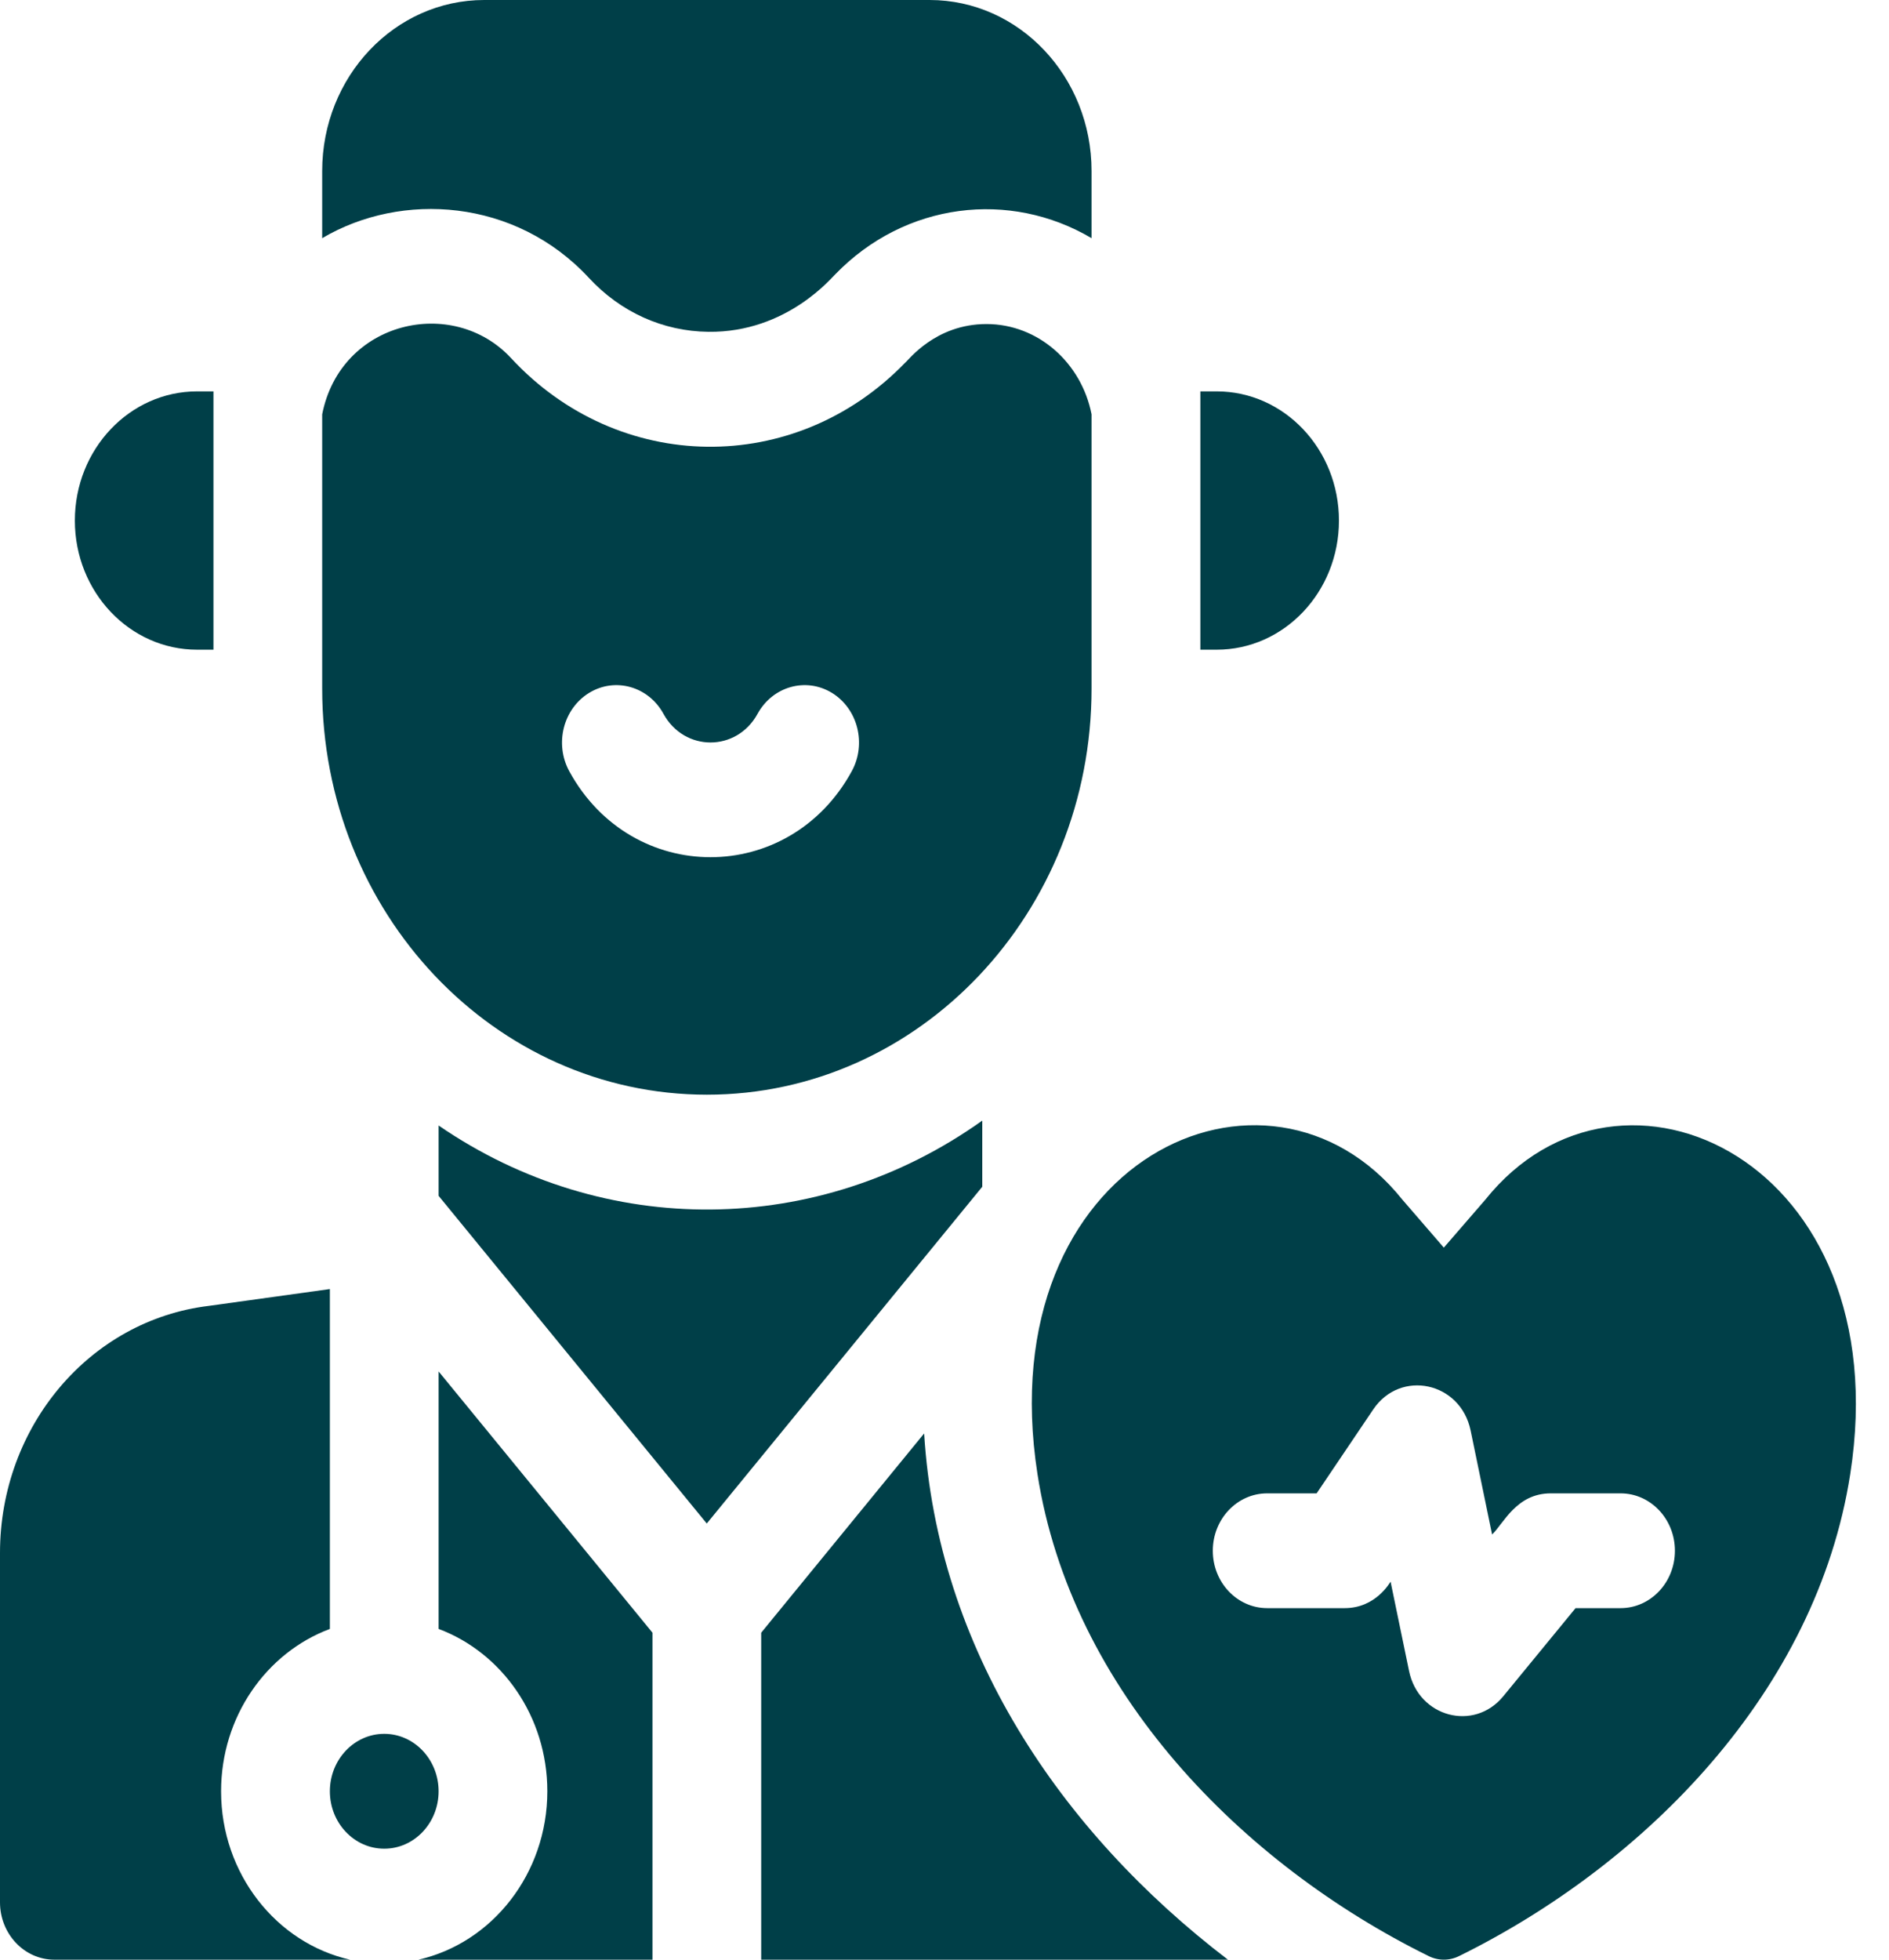 <svg width="27" height="28" viewBox="0 0 27 28" fill="none" xmlns="http://www.w3.org/2000/svg">
<g clip-path="url(#clip0_236_112)">
<path d="M5.492 26.414C5.921 26.414 6.269 26.047 6.269 25.594C6.269 25.141 5.921 24.773 5.492 24.773C5.063 24.773 4.715 25.141 4.715 25.594C4.715 26.047 5.063 26.414 5.492 26.414Z" fill="#003F48"/>
<path d="M3.16 25.594C3.16 24.524 3.81 23.612 4.715 23.274V18.418L2.987 18.658C1.284 18.862 0 20.379 0 22.189V27.18C0 27.632 0.348 28 0.777 28H5.004C3.952 27.763 3.16 26.774 3.16 25.594Z" fill="#003F48"/>
<path d="M6.269 23.274C7.173 23.612 7.823 24.524 7.823 25.593C7.823 26.774 7.031 27.763 5.98 28H9.326V23.328L6.269 19.595V23.274Z" fill="#003F48"/>
<path d="M14.04 16.011C11.7 17.679 8.637 17.708 6.269 16.081V17.086L10.102 21.768L14.04 16.956V16.011Z" fill="#003F48"/>
<path d="M2.818 9.283H3.051V5.592H2.818C1.853 5.592 1.07 6.418 1.07 7.438C1.07 8.457 1.853 9.283 2.818 9.283Z" fill="#003F48"/>
<path d="M19.138 7.438C19.138 6.418 18.355 5.592 17.39 5.592H17.157V9.283H17.39C18.355 9.283 19.138 8.457 19.138 7.438Z" fill="#003F48"/>
<path d="M8.417 3.97C8.87 4.46 9.477 4.734 10.126 4.741C11.256 4.754 11.903 3.945 11.939 3.919C12.939 2.887 14.434 2.713 15.602 3.403V2.444C15.602 1.094 14.566 0 13.287 0H6.921C5.642 0 4.605 1.094 4.605 2.444V3.403C5.741 2.732 7.366 2.836 8.417 3.97Z" fill="#003F48"/>
<path d="M13.209 20.481L10.88 23.328V28H17.551C15.14 26.158 13.397 23.548 13.209 20.481Z" fill="#003F48"/>
<path d="M21.231 17.14L20.637 17.826L20.044 17.14C18.122 14.739 14.129 16.558 14.829 21.062C15.312 24.165 17.757 26.635 20.419 27.948C20.558 28.017 20.717 28.017 20.856 27.948C23.524 26.632 25.964 24.16 26.446 21.062C27.142 16.587 23.161 14.729 21.231 17.14ZM23.163 22.977H22.52L21.486 24.237C21.069 24.745 20.276 24.536 20.14 23.875L19.876 22.599C19.867 22.607 19.668 22.977 19.22 22.977H18.112C17.683 22.977 17.335 22.61 17.335 22.157C17.335 21.704 17.683 21.337 18.112 21.337H18.819L19.628 20.138C20.017 19.561 20.876 19.744 21.02 20.439L21.327 21.925C21.493 21.766 21.674 21.337 22.166 21.337H23.163C23.592 21.337 23.94 21.704 23.94 22.157C23.94 22.61 23.592 22.977 23.163 22.977Z" fill="#003F48"/>
<path d="M10.104 15.641C13.141 15.641 15.602 13.042 15.602 9.837V5.92C15.458 5.185 14.839 4.63 14.1 4.63C13.366 4.63 12.983 5.15 12.937 5.183C11.36 6.812 8.841 6.776 7.305 5.117C6.474 4.22 4.868 4.583 4.605 5.92V9.837C4.605 13.042 7.067 15.641 10.104 15.641ZM8.422 9.899C8.793 9.673 9.269 9.807 9.483 10.199C9.782 10.745 10.529 10.745 10.828 10.199C11.043 9.807 11.518 9.673 11.89 9.899C12.261 10.126 12.389 10.627 12.174 11.02C11.279 12.656 9.033 12.658 8.137 11.02C7.923 10.627 8.05 10.126 8.422 9.899Z" fill="#003F48"/>
</g>
<defs>
<clipPath id="clip0_236_112">
<rect width="26.526" height="28" fill="white"/>
</clipPath>
</defs>
</svg>
